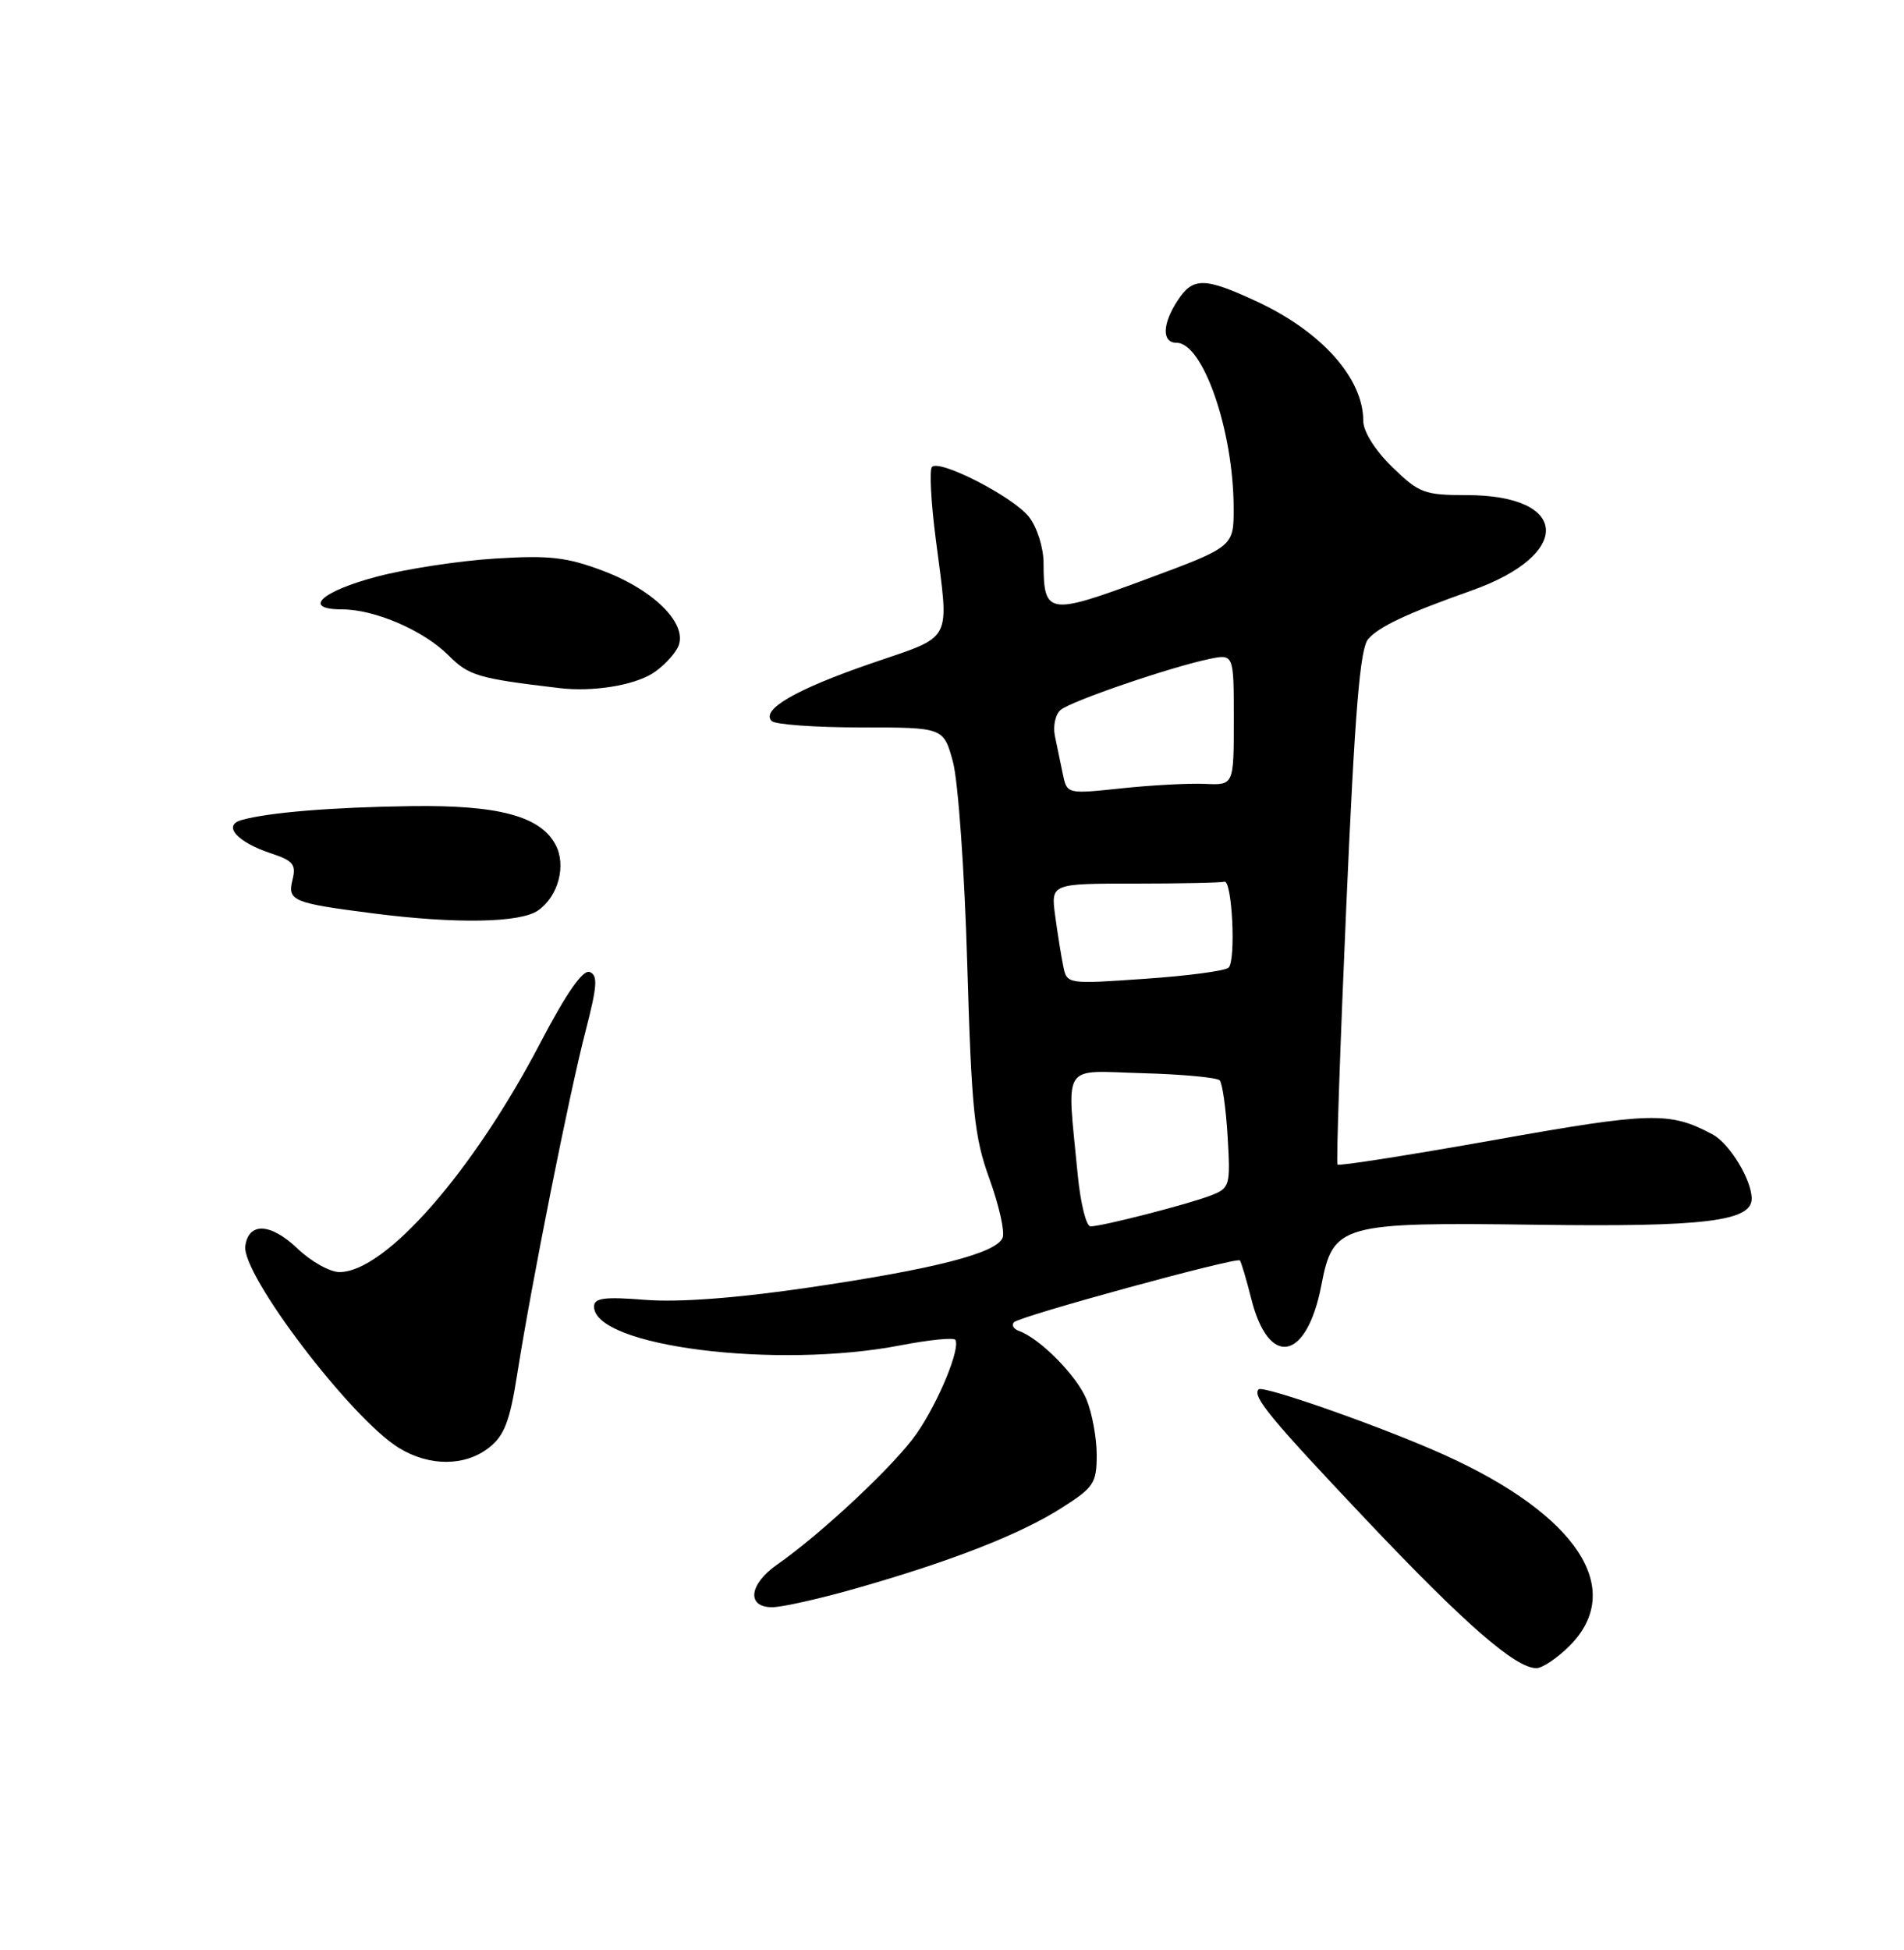 <?xml version="1.0" encoding="UTF-8" standalone="no"?>
<!DOCTYPE svg PUBLIC "-//W3C//DTD SVG 1.1//EN" "http://www.w3.org/Graphics/SVG/1.1/DTD/svg11.dtd" >
<svg xmlns="http://www.w3.org/2000/svg" xmlns:xlink="http://www.w3.org/1999/xlink" version="1.1" viewBox="0 0 250 256">
 <g >
 <path fill="currentColor"
d=" M 206.08 216.08 C 213.50 208.65 207.13 198.91 189.69 191.02 C 181.76 187.43 165.85 181.82 165.26 182.40 C 164.38 183.29 166.77 186.19 179.50 199.64 C 192.35 213.22 198.99 219.00 201.73 219.00 C 202.51 219.00 204.47 217.68 206.08 216.08 Z  M 112.64 208.46 C 125.08 204.90 133.94 201.42 139.35 197.99 C 143.63 195.28 144.00 194.72 144.00 190.99 C 144.00 188.76 143.39 185.47 142.64 183.67 C 141.34 180.56 136.54 175.71 133.79 174.73 C 133.08 174.48 132.79 173.96 133.13 173.59 C 133.86 172.80 162.34 165.01 162.80 165.47 C 162.96 165.63 163.64 167.91 164.30 170.53 C 166.60 179.65 171.59 178.67 173.50 168.72 C 175.04 160.71 176.02 160.44 201.86 160.79 C 223.72 161.09 230.00 160.33 230.00 157.37 C 230.00 154.89 227.10 150.12 224.85 148.92 C 219.24 145.92 216.84 145.98 196.27 149.65 C 185.09 151.64 175.80 153.10 175.62 152.89 C 175.44 152.67 175.96 137.43 176.77 119.00 C 177.90 93.26 178.57 85.13 179.65 83.89 C 181.08 82.25 184.79 80.51 193.19 77.54 C 206.54 72.82 206.15 65.00 192.57 65.00 C 187.02 65.00 186.31 64.73 182.79 61.30 C 180.53 59.09 179.00 56.65 179.00 55.25 C 179.00 49.66 173.53 43.53 165.00 39.57 C 158.14 36.39 156.64 36.37 154.62 39.46 C 152.60 42.54 152.54 45.00 154.48 45.00 C 157.96 45.00 161.95 56.52 161.98 66.64 C 162.00 71.78 162.00 71.78 150.42 76.07 C 137.60 80.82 137.04 80.73 137.02 73.88 C 137.01 71.87 136.16 69.20 135.10 67.85 C 133.03 65.22 123.40 60.27 122.37 61.30 C 122.02 61.65 122.24 65.92 122.87 70.79 C 124.64 84.63 125.33 83.32 114.34 87.11 C 104.45 90.52 99.86 93.18 101.33 94.66 C 101.79 95.12 107.05 95.50 113.03 95.50 C 123.89 95.50 123.89 95.50 125.12 100.00 C 125.80 102.48 126.65 114.36 127.00 126.50 C 127.57 145.88 127.92 149.25 129.92 154.77 C 131.17 158.22 131.95 161.69 131.65 162.48 C 130.86 164.52 122.72 166.61 106.00 169.06 C 96.67 170.43 89.09 170.99 84.75 170.65 C 79.34 170.22 78.00 170.40 78.00 171.53 C 78.00 176.76 101.94 179.78 118.28 176.61 C 122.02 175.89 125.24 175.57 125.44 175.90 C 126.13 177.02 123.22 184.08 120.36 188.20 C 117.56 192.25 107.94 201.28 102.07 205.38 C 98.34 207.98 97.98 211.00 101.39 211.00 C 102.70 211.00 107.76 209.86 112.64 208.46 Z  M 64.22 190.04 C 66.23 188.46 66.95 186.57 67.93 180.29 C 69.78 168.53 74.78 143.42 76.90 135.31 C 78.42 129.44 78.52 128.03 77.43 127.61 C 76.53 127.26 74.38 130.35 70.93 136.94 C 62.07 153.89 50.57 167.00 44.57 167.00 C 43.32 167.00 40.85 165.62 39.09 163.94 C 35.56 160.56 32.66 160.41 32.21 163.56 C 31.67 167.28 46.12 186.27 52.40 190.10 C 56.40 192.54 61.08 192.52 64.22 190.04 Z  M 70.66 119.52 C 73.31 117.67 74.39 113.59 72.94 110.89 C 70.94 107.14 65.44 105.67 54.00 105.83 C 43.64 105.97 35.22 106.66 31.70 107.66 C 29.19 108.37 31.13 110.56 35.58 112.03 C 38.50 112.99 38.91 113.50 38.40 115.53 C 37.72 118.26 38.44 118.56 49.00 119.91 C 59.89 121.31 68.33 121.16 70.66 119.52 Z  M 85.71 88.39 C 86.93 87.62 88.39 86.13 88.96 85.07 C 90.53 82.15 86.11 77.57 79.21 74.95 C 74.41 73.14 72.14 72.88 65.00 73.33 C 60.33 73.62 53.38 74.68 49.57 75.68 C 42.18 77.62 39.61 80.00 44.90 80.00 C 49.21 80.00 55.61 82.76 58.89 86.04 C 61.56 88.72 62.77 89.07 73.50 90.34 C 77.81 90.85 83.15 90.00 85.71 88.39 Z  M 141.51 154.25 C 140.08 139.24 139.22 140.59 150.00 140.89 C 155.22 141.03 159.79 141.46 160.15 141.83 C 160.50 142.20 160.97 145.52 161.19 149.21 C 161.57 155.64 161.48 155.97 159.05 156.92 C 156.12 158.07 144.72 161.00 143.19 161.00 C 142.62 161.00 141.87 157.96 141.51 154.25 Z  M 139.61 126.85 C 139.34 125.56 138.87 122.59 138.55 120.25 C 137.98 116.00 137.98 116.00 148.99 116.00 C 155.04 116.00 160.34 115.89 160.75 115.75 C 161.78 115.41 162.31 126.10 161.31 127.04 C 160.86 127.46 155.91 128.12 150.30 128.50 C 140.13 129.21 140.09 129.20 139.61 126.85 Z  M 139.55 101.62 C 139.25 100.18 138.78 97.93 138.51 96.61 C 138.24 95.30 138.58 93.76 139.28 93.19 C 140.67 92.03 153.67 87.58 158.75 86.52 C 162.00 85.84 162.00 85.84 162.00 94.46 C 162.00 103.08 162.00 103.08 158.25 102.91 C 156.19 102.81 151.26 103.07 147.30 103.49 C 140.10 104.25 140.10 104.25 139.55 101.62 Z "/>
</g>
</svg>